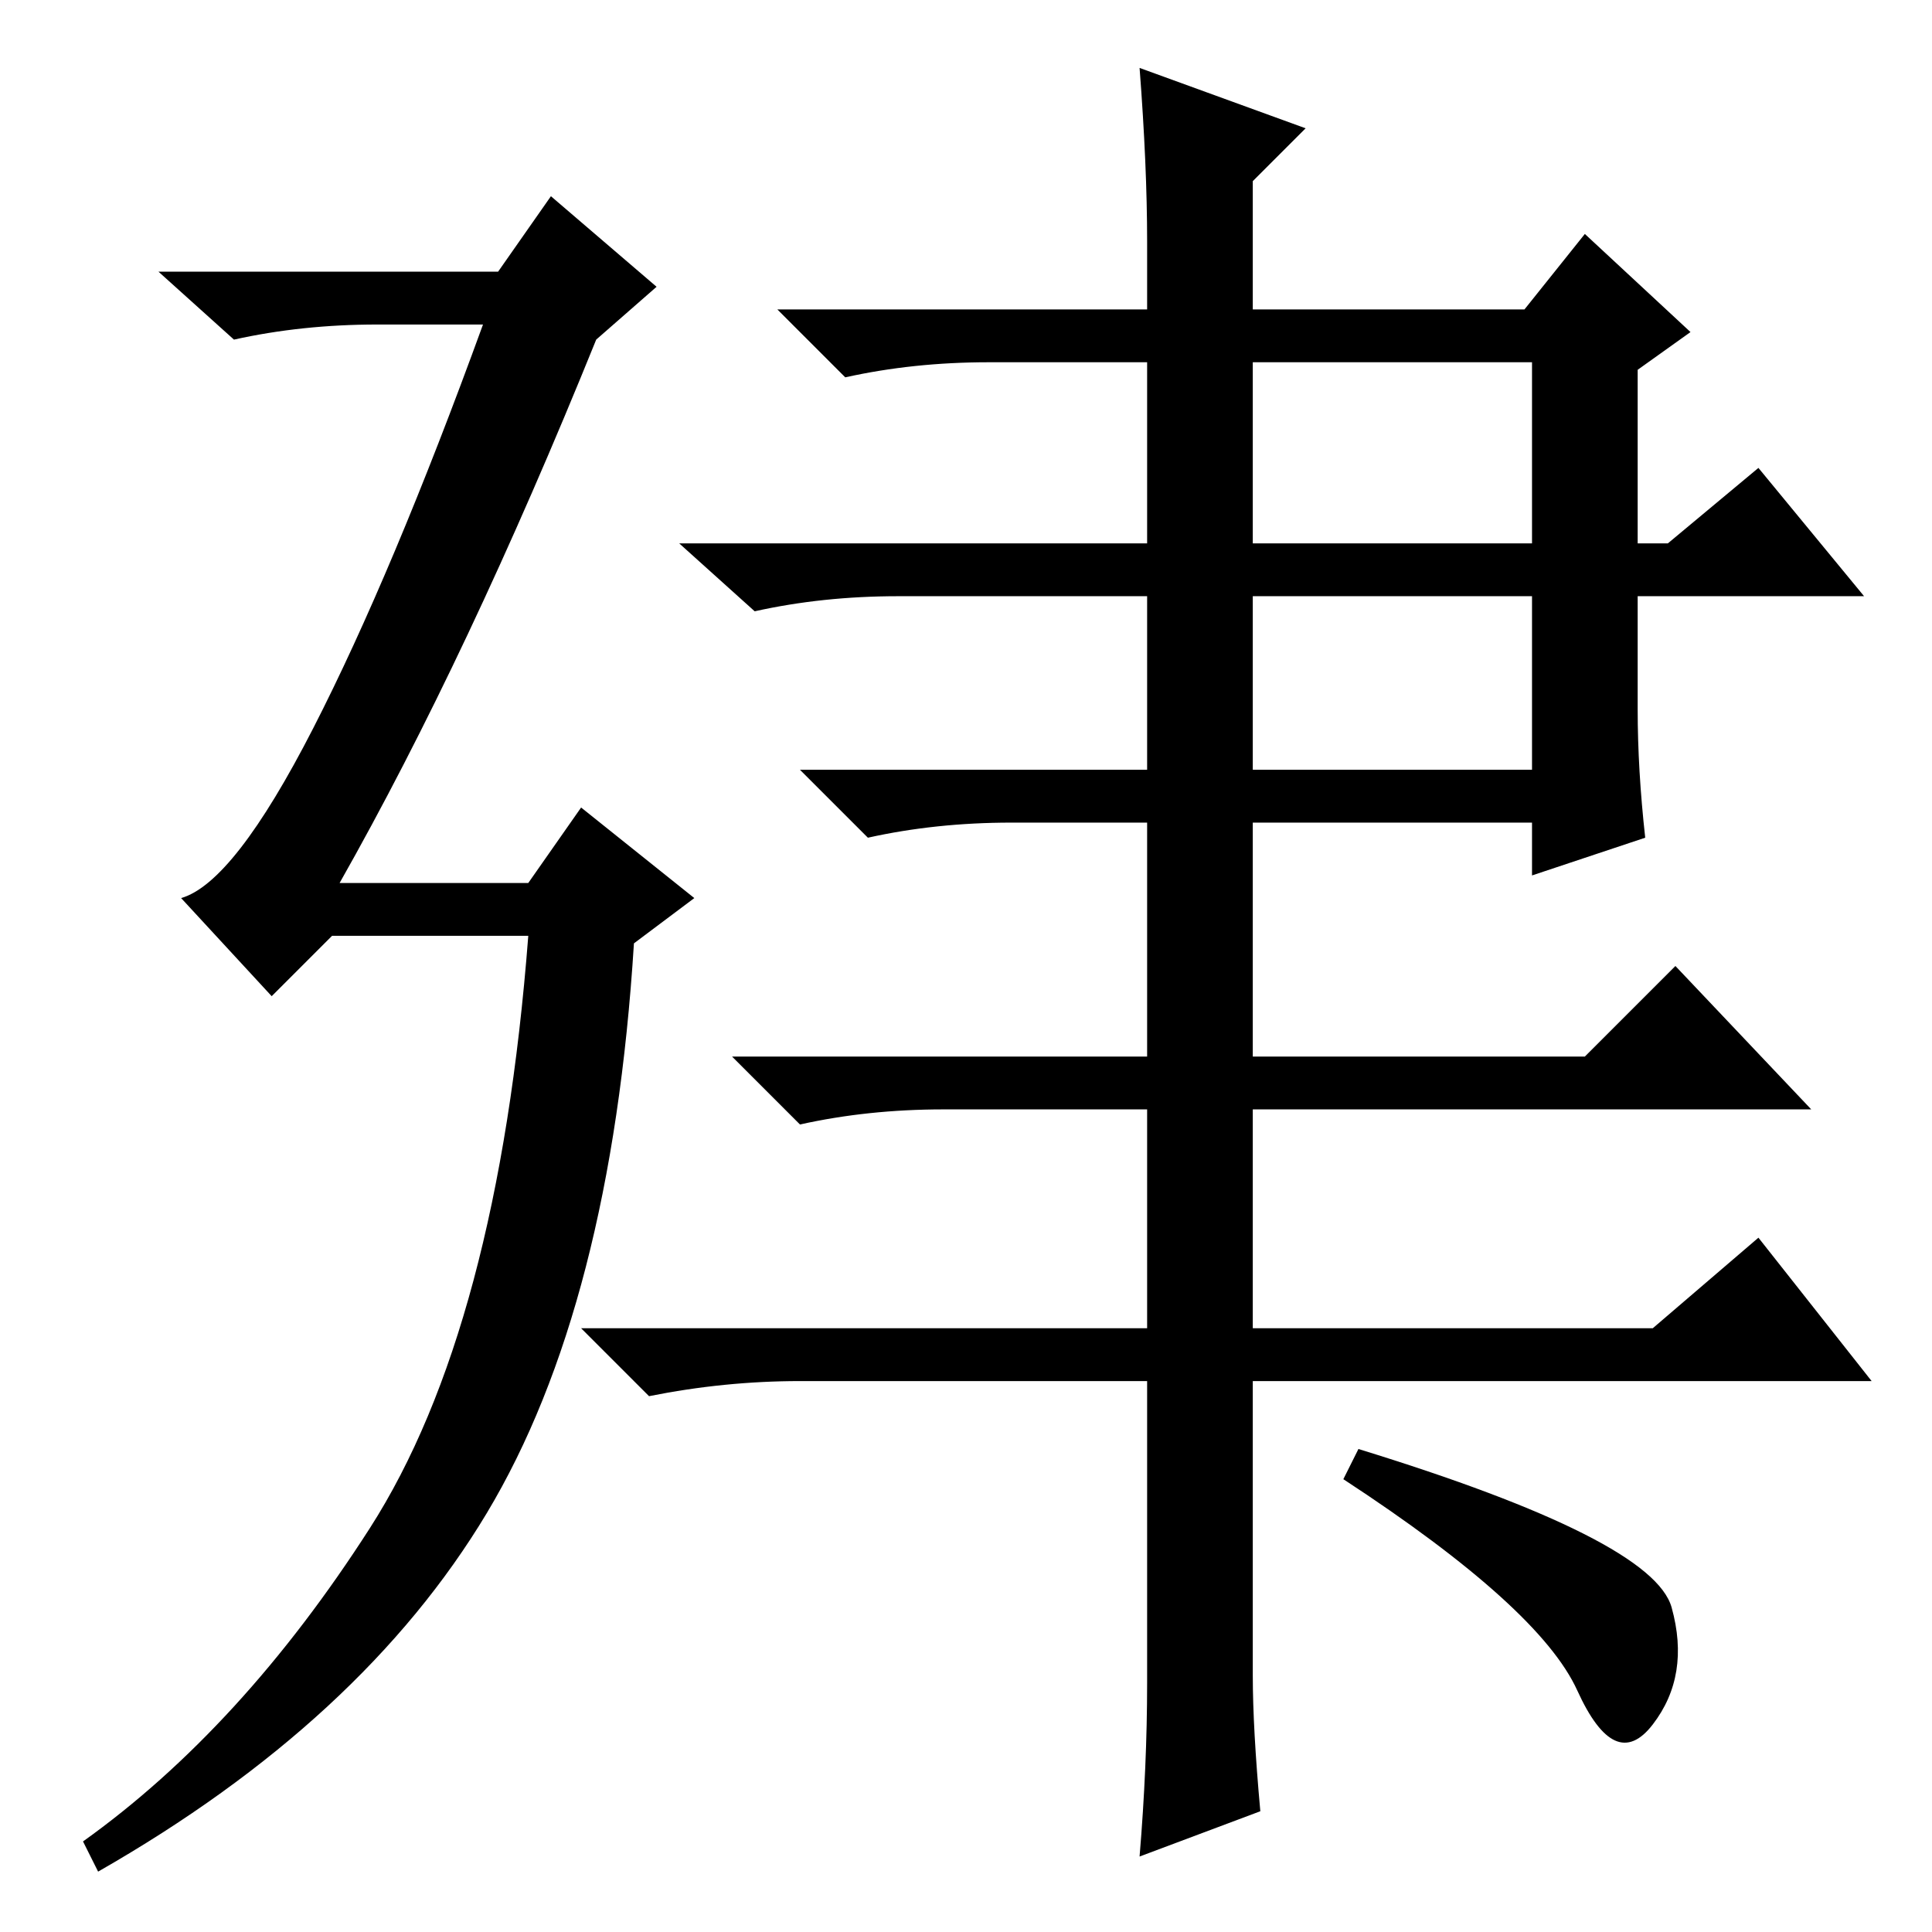 <?xml version="1.0" standalone="no"?>
<!DOCTYPE svg PUBLIC "-//W3C//DTD SVG 1.1//EN" "http://www.w3.org/Graphics/SVG/1.1/DTD/svg11.dtd" >
<svg xmlns="http://www.w3.org/2000/svg" xmlns:xlink="http://www.w3.org/1999/xlink" version="1.1" viewBox="0 -36 256 256">
  <g transform="matrix(1 0 0 -1 0 220)">
   <path fill="currentColor"
d="M13 8l-2 4q21 15 38 41.5t21 78.5h-26l-8 -8l-12 13q7 2 17.5 22.5t22.5 53.5h-14q-10 0 -19 -2l-10 9h45l7 10l14 -12l-8 -7q-17 -42 -34 -72h25l7 10l15 -12l-8 -6q-3 -48 -19.5 -75.5t-51.5 -47.5zM166 184h37v24h-37v-24zM166 154h37v23h-37v-23zM218 145l-15 -5v7
h-37v-31h44l12 12l18 -19h-74v-29h53l14 12l15 -19h-82v-39q0 -7 1 -18l-16 -6q1 12 1 23v40h-46q-10 0 -20 -2l-9 9h75v29h-27q-10 0 -19 -2l-9 9h55v31h-18q-10 0 -19 -2l-9 9h46v23h-33q-10 0 -19 -2l-10 9h62v24h-21q-10 0 -19 -2l-9 9h49v9q0 10 -1 23l22 -8l-7 -7v-17
h36l8 10l14 -13l-7 -5v-23h4l12 10l14 -17h-30v-15q0 -8 1 -17zM180 64q39 -12 41.5 -21t-2.5 -15.5t-10 4.5t-31 28z" />
  </g>

</svg>
